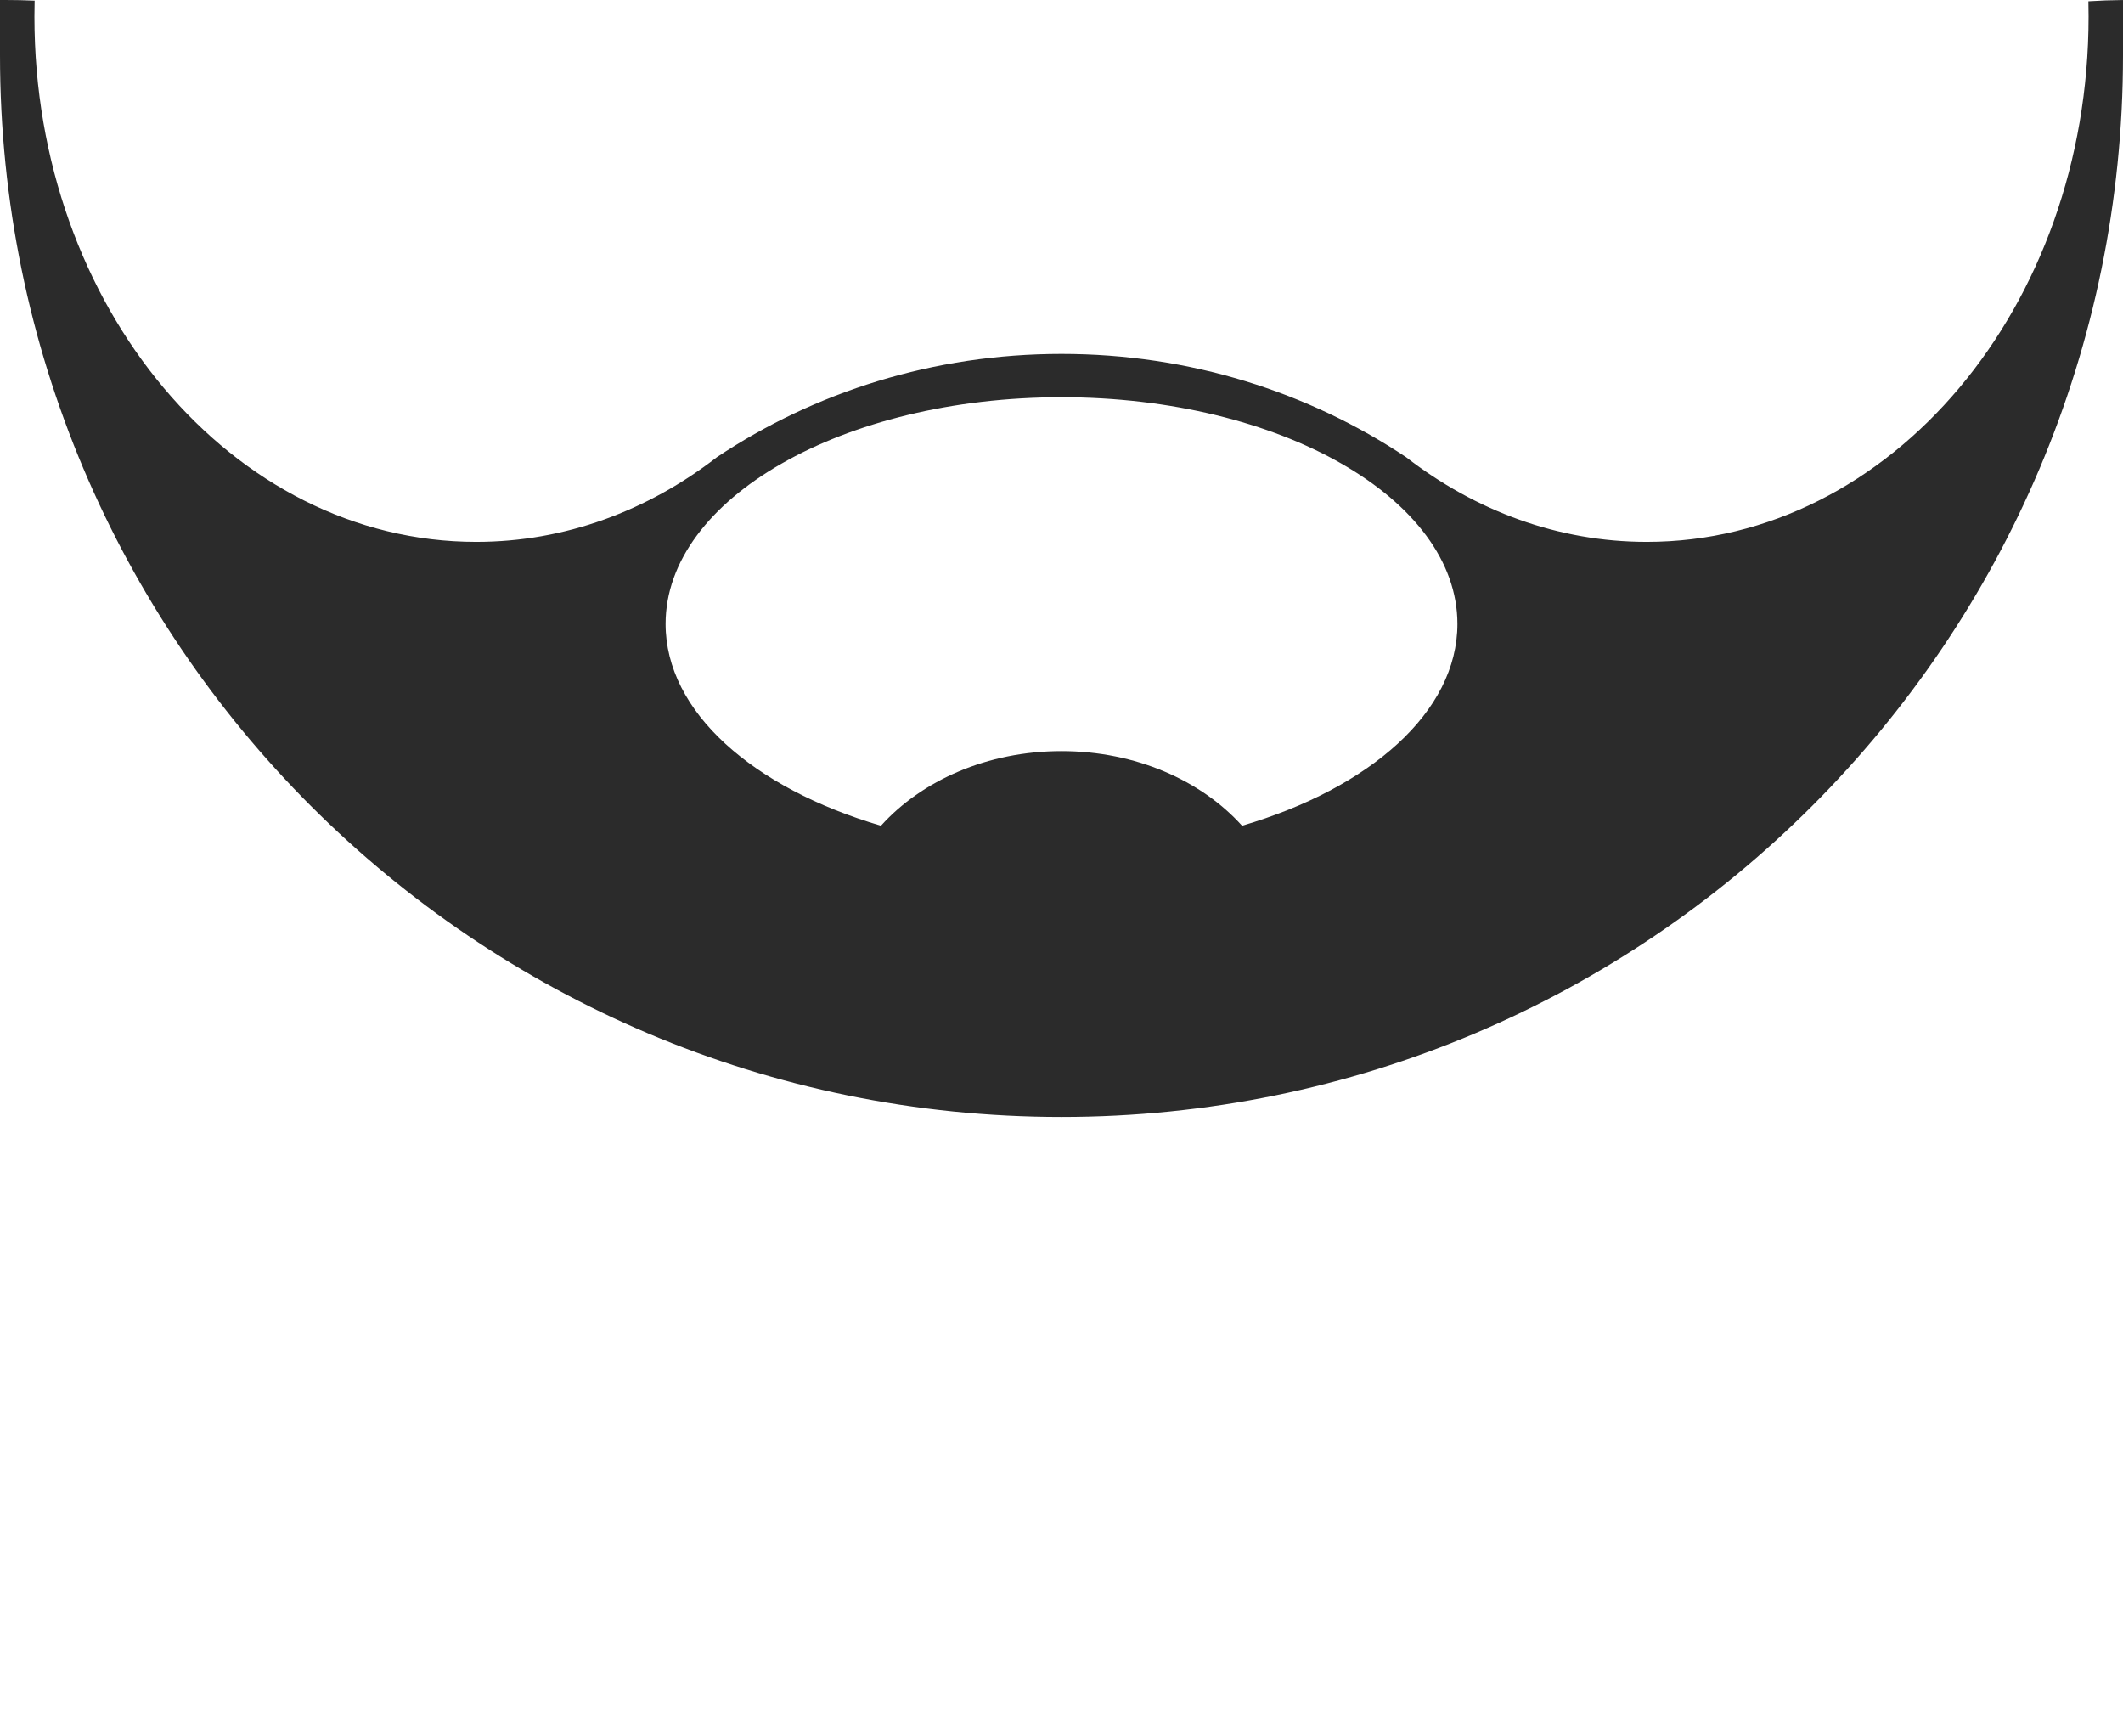 <svg width="192" height="157" viewBox="0 0 192 157" fill="none" xmlns="http://www.w3.org/2000/svg">
<path fill-rule="evenodd" clip-rule="evenodd" d="M192 5V0.002C190.949 0.012 189.906 0.05 188.87 0.116C188.881 0.576 188.886 1.037 188.886 1.5C188.886 27.733 170.997 49 148.93 49C140.898 49 133.42 46.183 127.156 41.335C118.327 35.451 107.586 32 96 32C84.414 32 73.673 35.451 64.844 41.335C58.58 46.183 51.102 49 43.07 49C21.003 49 3.114 27.733 3.114 1.5C3.114 1.018 3.12 0.538 3.132 0.059C2.266 0.02 1.395 0 0.519 0C0.346 0 0.173 0.001 0 0.002V5C0 58.019 42.981 101 96 101C149.019 101 192 58.019 192 5ZM131.805 56.419C131.805 64.374 123.893 71.27 112.328 74.669C108.645 70.576 102.703 67.919 96 67.919C89.297 67.919 83.355 70.576 79.672 74.669C68.108 71.27 60.195 64.374 60.195 56.419C60.195 45.097 76.225 35.919 96 35.919C115.775 35.919 131.805 45.097 131.805 56.419Z" fill="#2B2B2B"/>
</svg>
